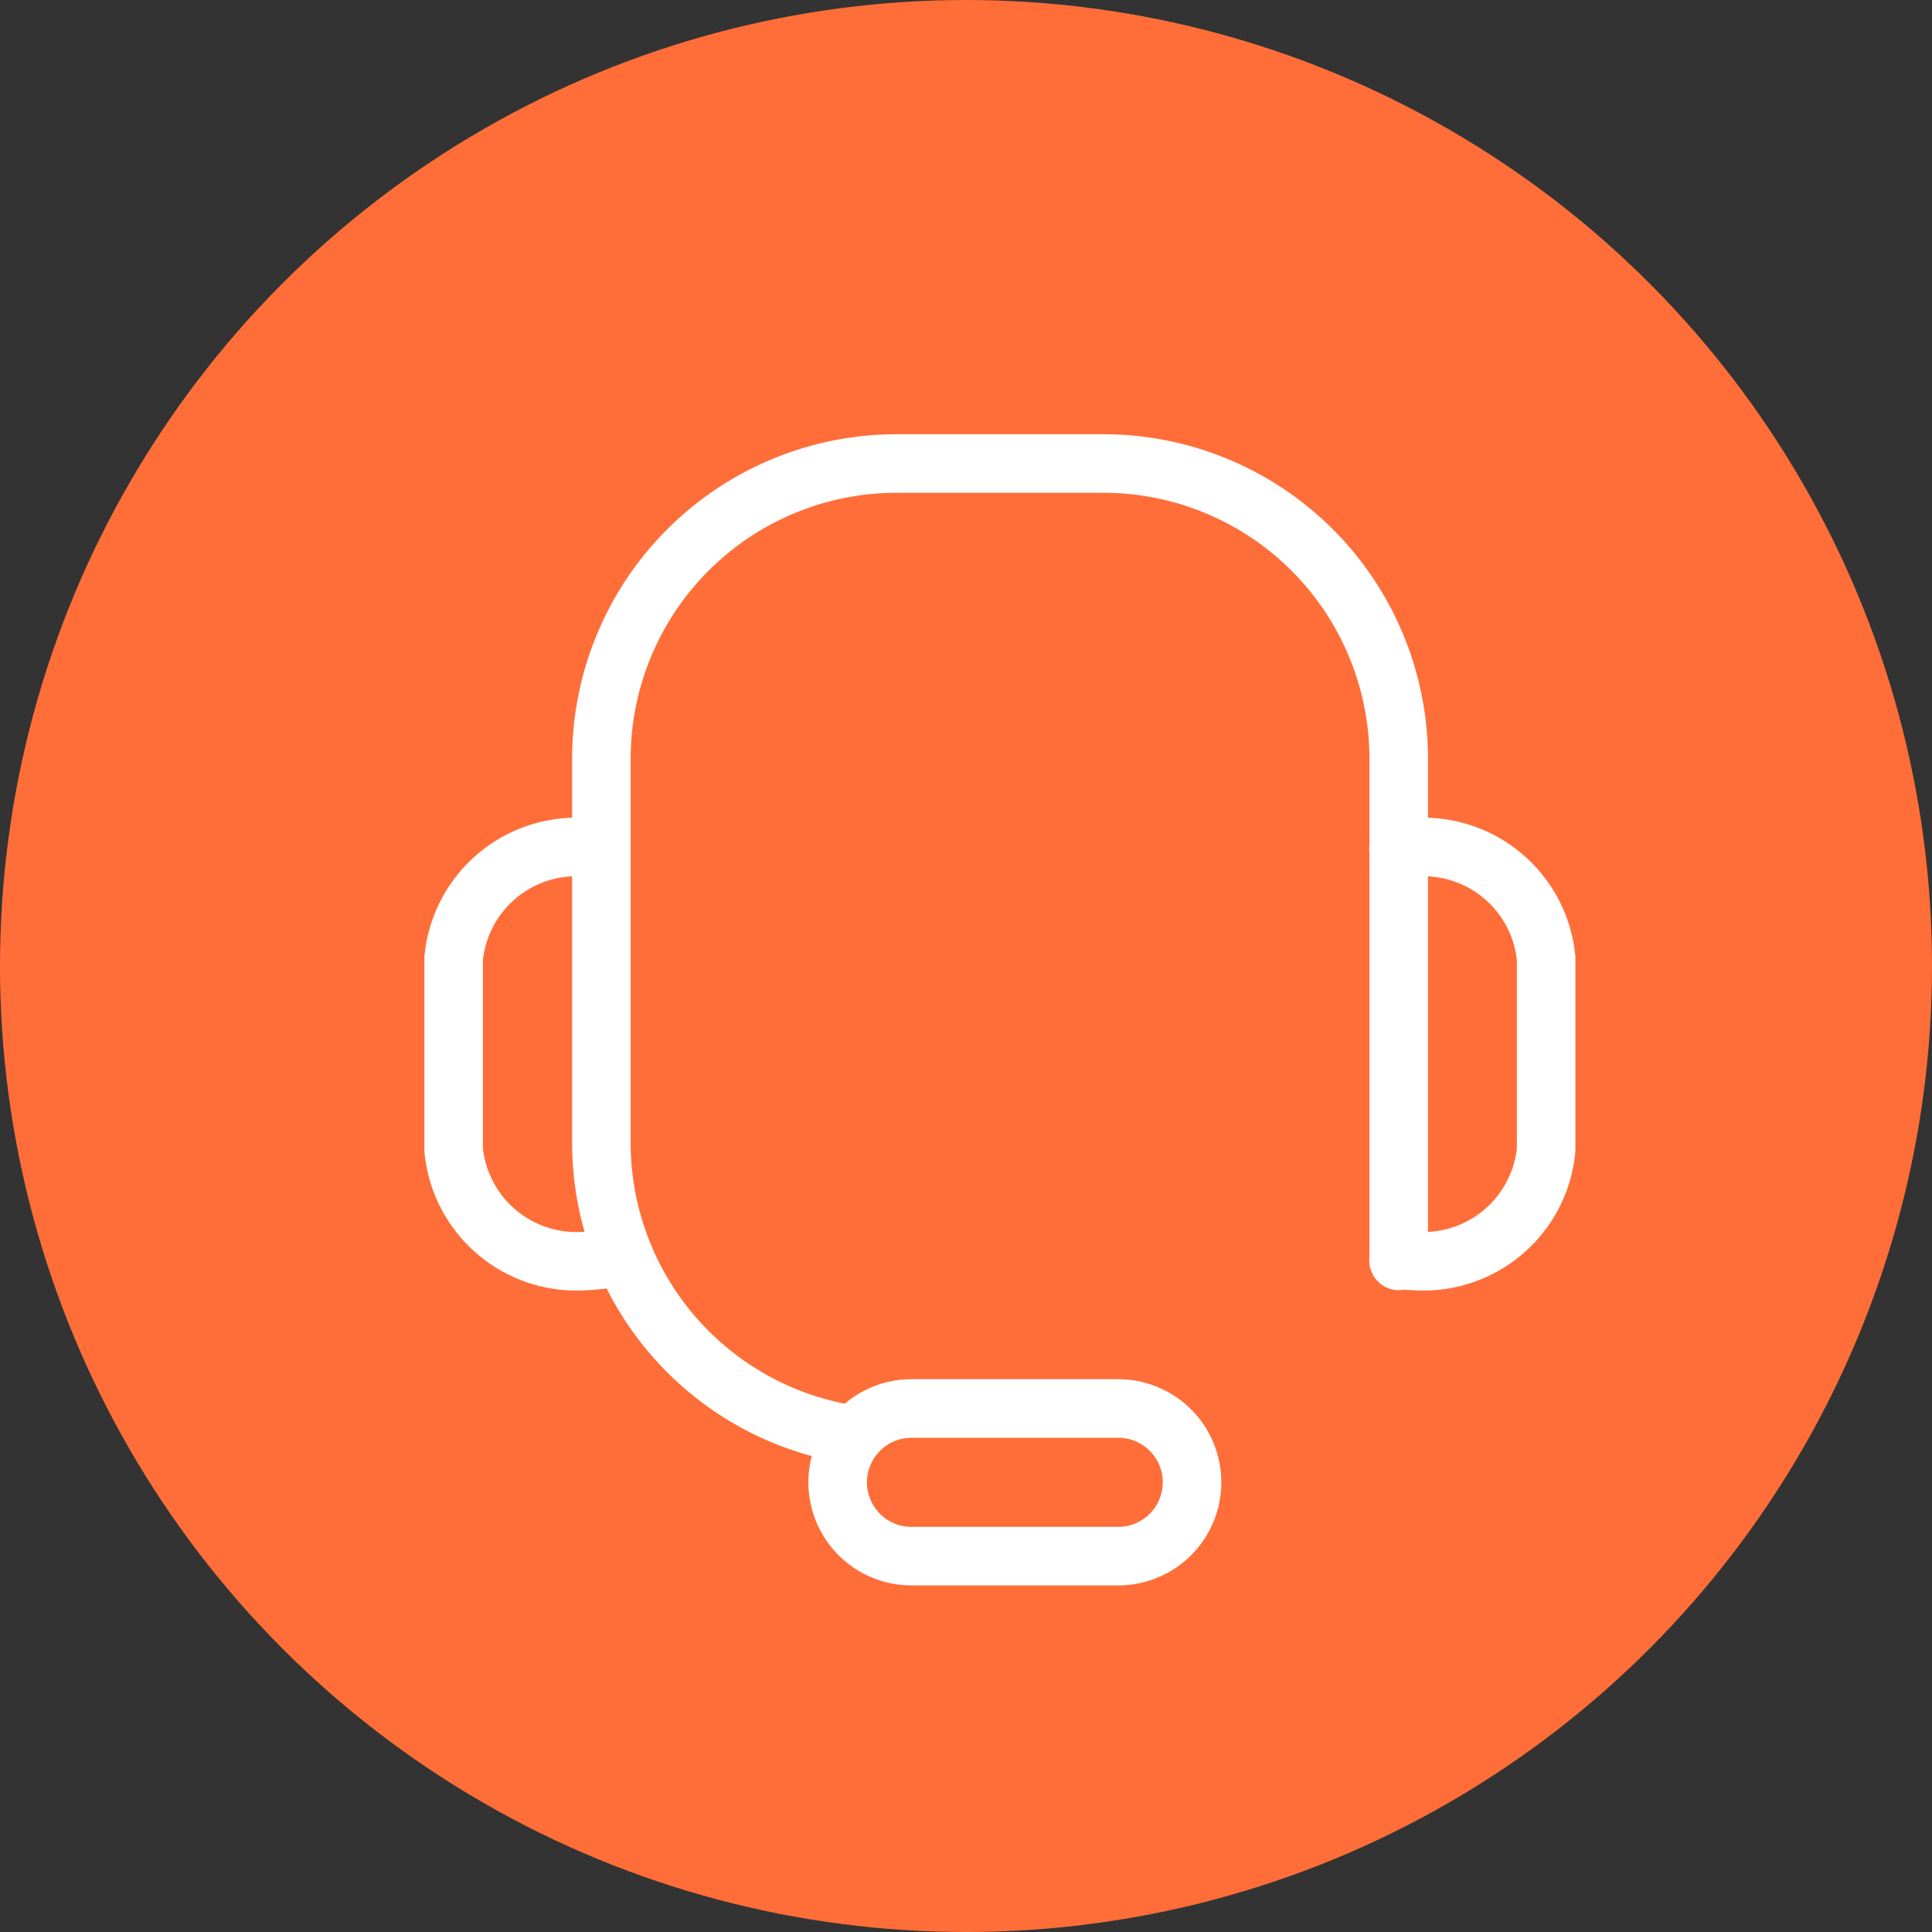 <svg xmlns="http://www.w3.org/2000/svg" width="33" height="33" viewBox="0 0 33 33"><rect x="0" y="0" width="33" height="33" fill="#333333" stroke="none"/><defs><style>.a{fill:#ff6e39;}.b{fill:none;stroke:#fff;stroke-linecap:round;stroke-linejoin:round;}</style></defs><g transform="translate(-464 -790.148)"><circle class="a" cx="16.5" cy="16.5" r="16.5" transform="translate(464 790.148)"/><g transform="translate(471.75 798.064)"><path class="b" d="M201.4,554.014c.084-.008.166-.021.252-.021a2.107,2.107,0,0,1,2.27,1.892v3.279a2.107,2.107,0,0,1-2.27,1.892c-.087,0-.252-.021-.252-.021" transform="translate(-185.263 -547.435)"/><path class="b" d="M150.7,554.014c-.084-.008-.166-.021-.252-.021a2.107,2.107,0,0,0-2.27,1.892v3.279a2.107,2.107,0,0,0,2.27,1.892c.087,0,.169-.014.252-.021l.388-.055" transform="translate(-148.179 -547.435)"/><path class="b" d="M160.825,548.966a5.045,5.045,0,0,1-4.329-4.994v-6.558a5.045,5.045,0,0,1,5.044-5.044h3.531a5.045,5.045,0,0,1,5.044,5.044v8.576" transform="translate(-153.974 -532.369)"/><path class="b" d="M175.855,586.856a1.261,1.261,0,0,1-1.261,1.261h-3.531a1.261,1.261,0,0,1-1.261-1.261h0a1.261,1.261,0,0,1,1.261-1.261h3.531a1.261,1.261,0,0,1,1.261,1.261Z" transform="translate(-163.244 -569.453)"/></g></g></svg>